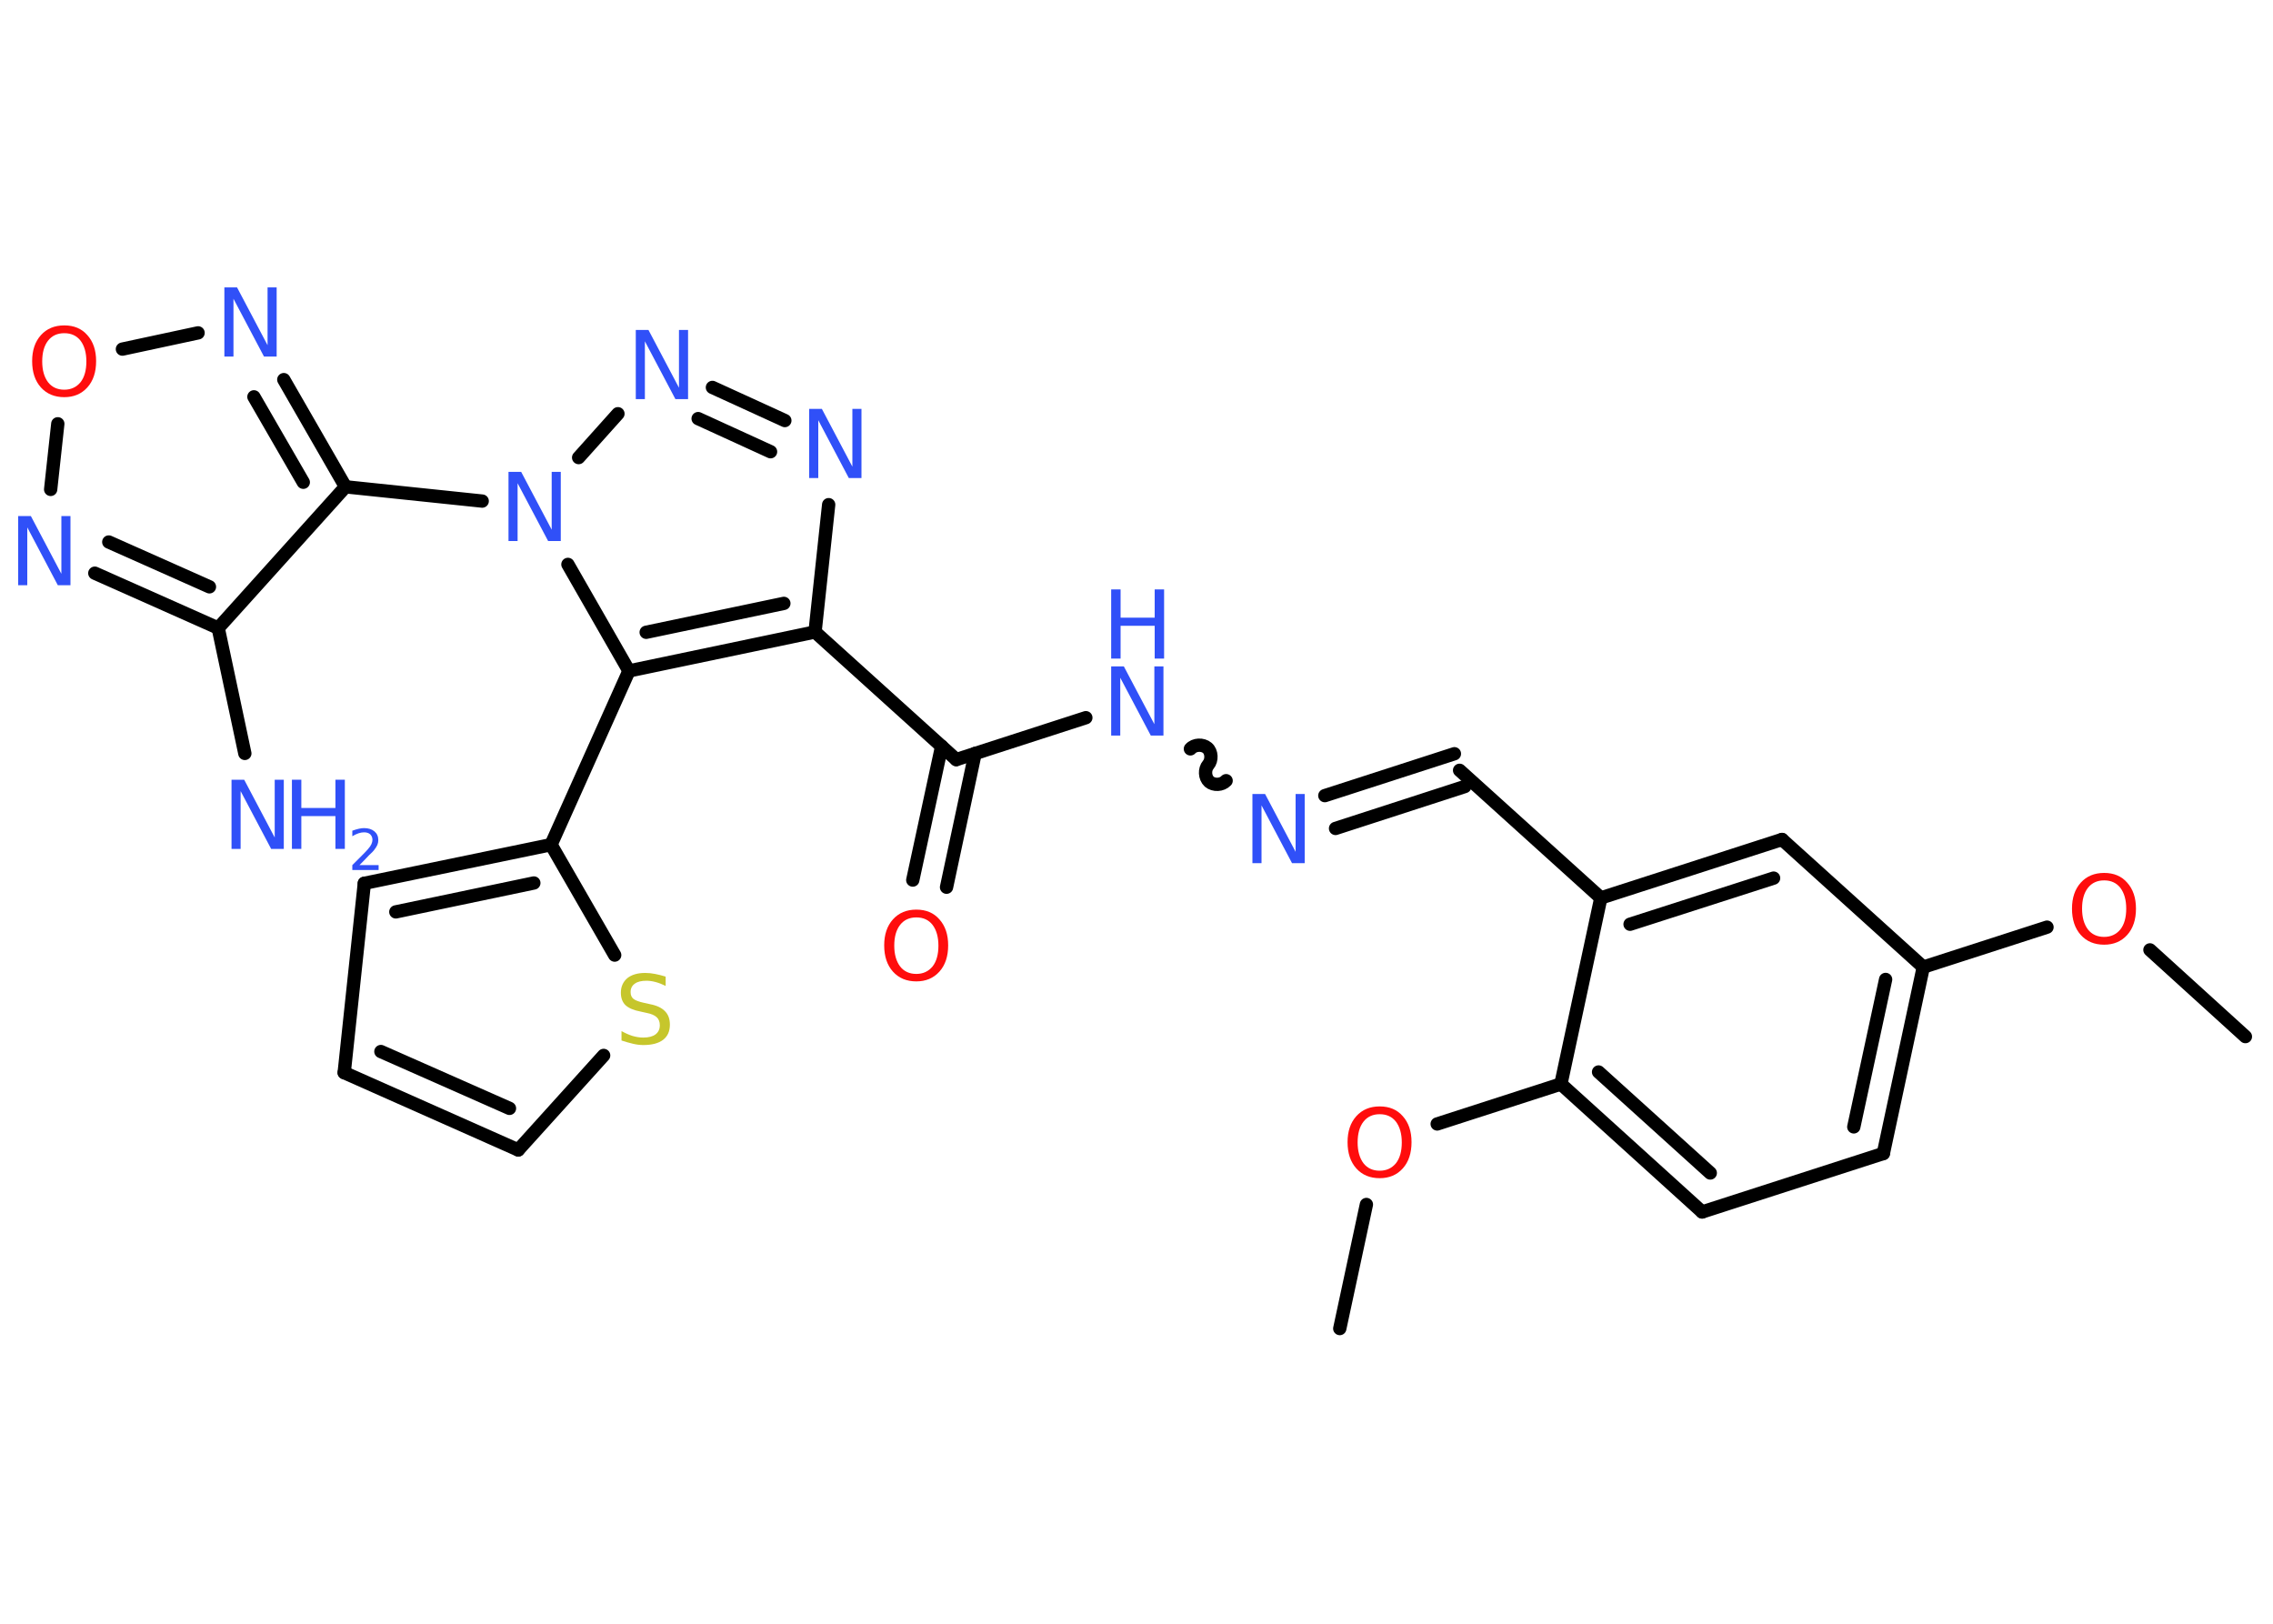 <?xml version='1.0' encoding='UTF-8'?>
<!DOCTYPE svg PUBLIC "-//W3C//DTD SVG 1.1//EN" "http://www.w3.org/Graphics/SVG/1.1/DTD/svg11.dtd">
<svg version='1.2' xmlns='http://www.w3.org/2000/svg' xmlns:xlink='http://www.w3.org/1999/xlink' width='70.0mm' height='50.0mm' viewBox='0 0 70.0 50.0'>
  <desc>Generated by the Chemistry Development Kit (http://github.com/cdk)</desc>
  <g stroke-linecap='round' stroke-linejoin='round' stroke='#000000' stroke-width='.41' fill='#3050F8'>
    <rect x='.0' y='.0' width='70.0' height='50.0' fill='#FFFFFF' stroke='none'/>
    <g id='mol1' class='mol'>
      <line id='mol1bnd1' class='bond' x1='69.15' y1='31.92' x2='66.21' y2='29.25'/>
      <line id='mol1bnd2' class='bond' x1='63.04' y1='28.55' x2='59.23' y2='29.78'/>
      <g id='mol1bnd3' class='bond'>
        <line x1='58.0' y1='35.52' x2='59.23' y2='29.78'/>
        <line x1='57.09' y1='34.7' x2='58.07' y2='30.16'/>
      </g>
      <line id='mol1bnd4' class='bond' x1='58.0' y1='35.52' x2='52.42' y2='37.32'/>
      <g id='mol1bnd5' class='bond'>
        <line x1='48.07' y1='33.38' x2='52.42' y2='37.32'/>
        <line x1='49.23' y1='33.01' x2='52.67' y2='36.12'/>
      </g>
      <line id='mol1bnd6' class='bond' x1='48.07' y1='33.38' x2='44.26' y2='34.61'/>
      <line id='mol1bnd7' class='bond' x1='42.08' y1='37.09' x2='41.26' y2='40.91'/>
      <line id='mol1bnd8' class='bond' x1='48.07' y1='33.38' x2='49.3' y2='27.65'/>
      <line id='mol1bnd9' class='bond' x1='49.3' y1='27.65' x2='44.95' y2='23.72'/>
      <g id='mol1bnd10' class='bond'>
        <line x1='45.11' y1='24.22' x2='41.13' y2='25.51'/>
        <line x1='44.79' y1='23.21' x2='40.8' y2='24.5'/>
      </g>
      <path id='mol1bnd11' class='bond' d='M36.66 23.06c.12 -.14 .38 -.15 .52 -.03c.14 .12 .15 .38 .03 .52c-.12 .14 -.11 .39 .03 .52c.14 .12 .39 .11 .52 -.03' fill='none' stroke='#000000' stroke-width='.41'/>
      <line id='mol1bnd12' class='bond' x1='33.44' y1='22.1' x2='29.45' y2='23.39'/>
      <g id='mol1bnd13' class='bond'>
        <line x1='30.03' y1='23.2' x2='29.15' y2='27.32'/>
        <line x1='29.0' y1='22.98' x2='28.11' y2='27.1'/>
      </g>
      <line id='mol1bnd14' class='bond' x1='29.45' y1='23.39' x2='25.1' y2='19.46'/>
      <line id='mol1bnd15' class='bond' x1='25.1' y1='19.46' x2='25.52' y2='15.54'/>
      <g id='mol1bnd16' class='bond'>
        <line x1='24.17' y1='12.95' x2='21.94' y2='11.93'/>
        <line x1='23.73' y1='13.91' x2='21.5' y2='12.89'/>
      </g>
      <line id='mol1bnd17' class='bond' x1='19.03' y1='12.74' x2='17.82' y2='14.09'/>
      <line id='mol1bnd18' class='bond' x1='14.85' y1='15.43' x2='10.64' y2='14.99'/>
      <g id='mol1bnd19' class='bond'>
        <line x1='10.64' y1='14.99' x2='8.74' y2='11.69'/>
        <line x1='9.34' y1='14.85' x2='7.82' y2='12.22'/>
      </g>
      <line id='mol1bnd20' class='bond' x1='6.1' y1='10.25' x2='3.77' y2='10.75'/>
      <line id='mol1bnd21' class='bond' x1='1.78' y1='13.05' x2='1.56' y2='15.07'/>
      <g id='mol1bnd22' class='bond'>
        <line x1='2.92' y1='17.65' x2='6.72' y2='19.34'/>
        <line x1='3.35' y1='16.69' x2='6.45' y2='18.07'/>
      </g>
      <line id='mol1bnd23' class='bond' x1='10.64' y1='14.99' x2='6.72' y2='19.34'/>
      <line id='mol1bnd24' class='bond' x1='6.72' y1='19.34' x2='7.54' y2='23.2'/>
      <line id='mol1bnd25' class='bond' x1='17.49' y1='17.38' x2='19.37' y2='20.66'/>
      <g id='mol1bnd26' class='bond'>
        <line x1='19.37' y1='20.66' x2='25.1' y2='19.46'/>
        <line x1='19.9' y1='19.47' x2='24.14' y2='18.58'/>
      </g>
      <line id='mol1bnd27' class='bond' x1='19.37' y1='20.66' x2='16.97' y2='26.01'/>
      <g id='mol1bnd28' class='bond'>
        <line x1='16.97' y1='26.01' x2='11.22' y2='27.2'/>
        <line x1='16.44' y1='27.19' x2='12.19' y2='28.08'/>
      </g>
      <line id='mol1bnd29' class='bond' x1='11.22' y1='27.2' x2='10.6' y2='33.03'/>
      <g id='mol1bnd30' class='bond'>
        <line x1='10.6' y1='33.03' x2='15.96' y2='35.41'/>
        <line x1='11.73' y1='32.38' x2='15.69' y2='34.13'/>
      </g>
      <line id='mol1bnd31' class='bond' x1='15.96' y1='35.41' x2='18.59' y2='32.5'/>
      <line id='mol1bnd32' class='bond' x1='16.97' y1='26.01' x2='18.93' y2='29.41'/>
      <g id='mol1bnd33' class='bond'>
        <line x1='54.88' y1='25.85' x2='49.3' y2='27.65'/>
        <line x1='54.62' y1='27.04' x2='50.2' y2='28.46'/>
      </g>
      <line id='mol1bnd34' class='bond' x1='59.23' y1='29.78' x2='54.88' y2='25.85'/>
      <path id='mol1atm2' class='atom' d='M64.8 27.11q-.32 .0 -.5 .23q-.18 .23 -.18 .64q.0 .4 .18 .64q.18 .23 .5 .23q.31 .0 .5 -.23q.18 -.23 .18 -.64q.0 -.4 -.18 -.64q-.18 -.23 -.5 -.23zM64.8 26.88q.45 .0 .71 .3q.27 .3 .27 .8q.0 .51 -.27 .81q-.27 .3 -.71 .3q-.45 .0 -.72 -.3q-.27 -.3 -.27 -.81q.0 -.5 .27 -.8q.27 -.3 .72 -.3z' stroke='none' fill='#FF0D0D'/>
      <path id='mol1atm7' class='atom' d='M42.49 34.31q-.32 .0 -.5 .23q-.18 .23 -.18 .64q.0 .4 .18 .64q.18 .23 .5 .23q.31 .0 .5 -.23q.18 -.23 .18 -.64q.0 -.4 -.18 -.64q-.18 -.23 -.5 -.23zM42.49 34.07q.45 .0 .71 .3q.27 .3 .27 .8q.0 .51 -.27 .81q-.27 .3 -.71 .3q-.45 .0 -.72 -.3q-.27 -.3 -.27 -.81q.0 -.5 .27 -.8q.27 -.3 .72 -.3z' stroke='none' fill='#FF0D0D'/>
      <path id='mol1atm11' class='atom' d='M38.57 24.45h.39l.94 1.78v-1.78h.28v2.13h-.39l-.94 -1.78v1.78h-.28v-2.13z' stroke='none'/>
      <g id='mol1atm12' class='atom'>
        <path d='M34.22 20.52h.39l.94 1.78v-1.78h.28v2.13h-.39l-.94 -1.78v1.78h-.28v-2.13z' stroke='none'/>
        <path d='M34.22 18.15h.29v.87h1.05v-.87h.29v2.13h-.29v-1.01h-1.05v1.01h-.29v-2.13z' stroke='none'/>
      </g>
      <path id='mol1atm14' class='atom' d='M28.22 28.25q-.32 .0 -.5 .23q-.18 .23 -.18 .64q.0 .4 .18 .64q.18 .23 .5 .23q.31 .0 .5 -.23q.18 -.23 .18 -.64q.0 -.4 -.18 -.64q-.18 -.23 -.5 -.23zM28.22 28.01q.45 .0 .71 .3q.27 .3 .27 .8q.0 .51 -.27 .81q-.27 .3 -.71 .3q-.45 .0 -.72 -.3q-.27 -.3 -.27 -.81q.0 -.5 .27 -.8q.27 -.3 .72 -.3z' stroke='none' fill='#FF0D0D'/>
      <path id='mol1atm16' class='atom' d='M24.92 12.59h.39l.94 1.78v-1.78h.28v2.13h-.39l-.94 -1.78v1.78h-.28v-2.13z' stroke='none'/>
      <path id='mol1atm17' class='atom' d='M19.58 10.16h.39l.94 1.78v-1.78h.28v2.13h-.39l-.94 -1.78v1.78h-.28v-2.13z' stroke='none'/>
      <path id='mol1atm18' class='atom' d='M15.66 14.53h.39l.94 1.78v-1.78h.28v2.13h-.39l-.94 -1.78v1.78h-.28v-2.13z' stroke='none'/>
      <path id='mol1atm20' class='atom' d='M6.91 8.85h.39l.94 1.78v-1.78h.28v2.13h-.39l-.94 -1.78v1.78h-.28v-2.13z' stroke='none'/>
      <path id='mol1atm21' class='atom' d='M1.98 10.26q-.32 .0 -.5 .23q-.18 .23 -.18 .64q.0 .4 .18 .64q.18 .23 .5 .23q.31 .0 .5 -.23q.18 -.23 .18 -.64q.0 -.4 -.18 -.64q-.18 -.23 -.5 -.23zM1.98 10.02q.45 .0 .71 .3q.27 .3 .27 .8q.0 .51 -.27 .81q-.27 .3 -.71 .3q-.45 .0 -.72 -.3q-.27 -.3 -.27 -.81q.0 -.5 .27 -.8q.27 -.3 .72 -.3z' stroke='none' fill='#FF0D0D'/>
      <path id='mol1atm22' class='atom' d='M.56 15.89h.39l.94 1.78v-1.78h.28v2.13h-.39l-.94 -1.78v1.78h-.28v-2.13z' stroke='none'/>
      <g id='mol1atm24' class='atom'>
        <path d='M7.13 24.01h.39l.94 1.78v-1.78h.28v2.13h-.39l-.94 -1.78v1.78h-.28v-2.13z' stroke='none'/>
        <path d='M8.99 24.01h.29v.87h1.05v-.87h.29v2.13h-.29v-1.01h-1.05v1.01h-.29v-2.13z' stroke='none'/>
        <path d='M11.06 26.64h.6v.15h-.81v-.15q.1 -.1 .27 -.27q.17 -.17 .21 -.22q.08 -.09 .11 -.16q.03 -.07 .03 -.13q.0 -.1 -.07 -.17q-.07 -.06 -.19 -.06q-.08 .0 -.17 .03q-.09 .03 -.19 .09v-.17q.11 -.04 .2 -.06q.09 -.02 .16 -.02q.2 .0 .32 .1q.12 .1 .12 .27q.0 .08 -.03 .15q-.03 .07 -.11 .17q-.02 .03 -.14 .14q-.11 .12 -.32 .33z' stroke='none'/>
      </g>
      <path id='mol1atm30' class='atom' d='M20.5 30.08v.28q-.16 -.08 -.31 -.12q-.15 -.04 -.28 -.04q-.24 .0 -.36 .09q-.13 .09 -.13 .26q.0 .14 .09 .21q.09 .07 .32 .12l.18 .04q.32 .06 .47 .22q.15 .15 .15 .41q.0 .31 -.21 .47q-.21 .16 -.61 .16q-.15 .0 -.32 -.04q-.17 -.04 -.35 -.1v-.29q.18 .1 .34 .15q.17 .05 .33 .05q.25 .0 .38 -.1q.13 -.1 .13 -.28q.0 -.16 -.1 -.25q-.1 -.09 -.31 -.13l-.18 -.04q-.32 -.06 -.47 -.2q-.14 -.14 -.14 -.38q.0 -.28 .2 -.45q.2 -.16 .55 -.16q.15 .0 .3 .03q.16 .03 .32 .08z' stroke='none' fill='#C6C62C'/>
    </g>
  </g>
</svg>
